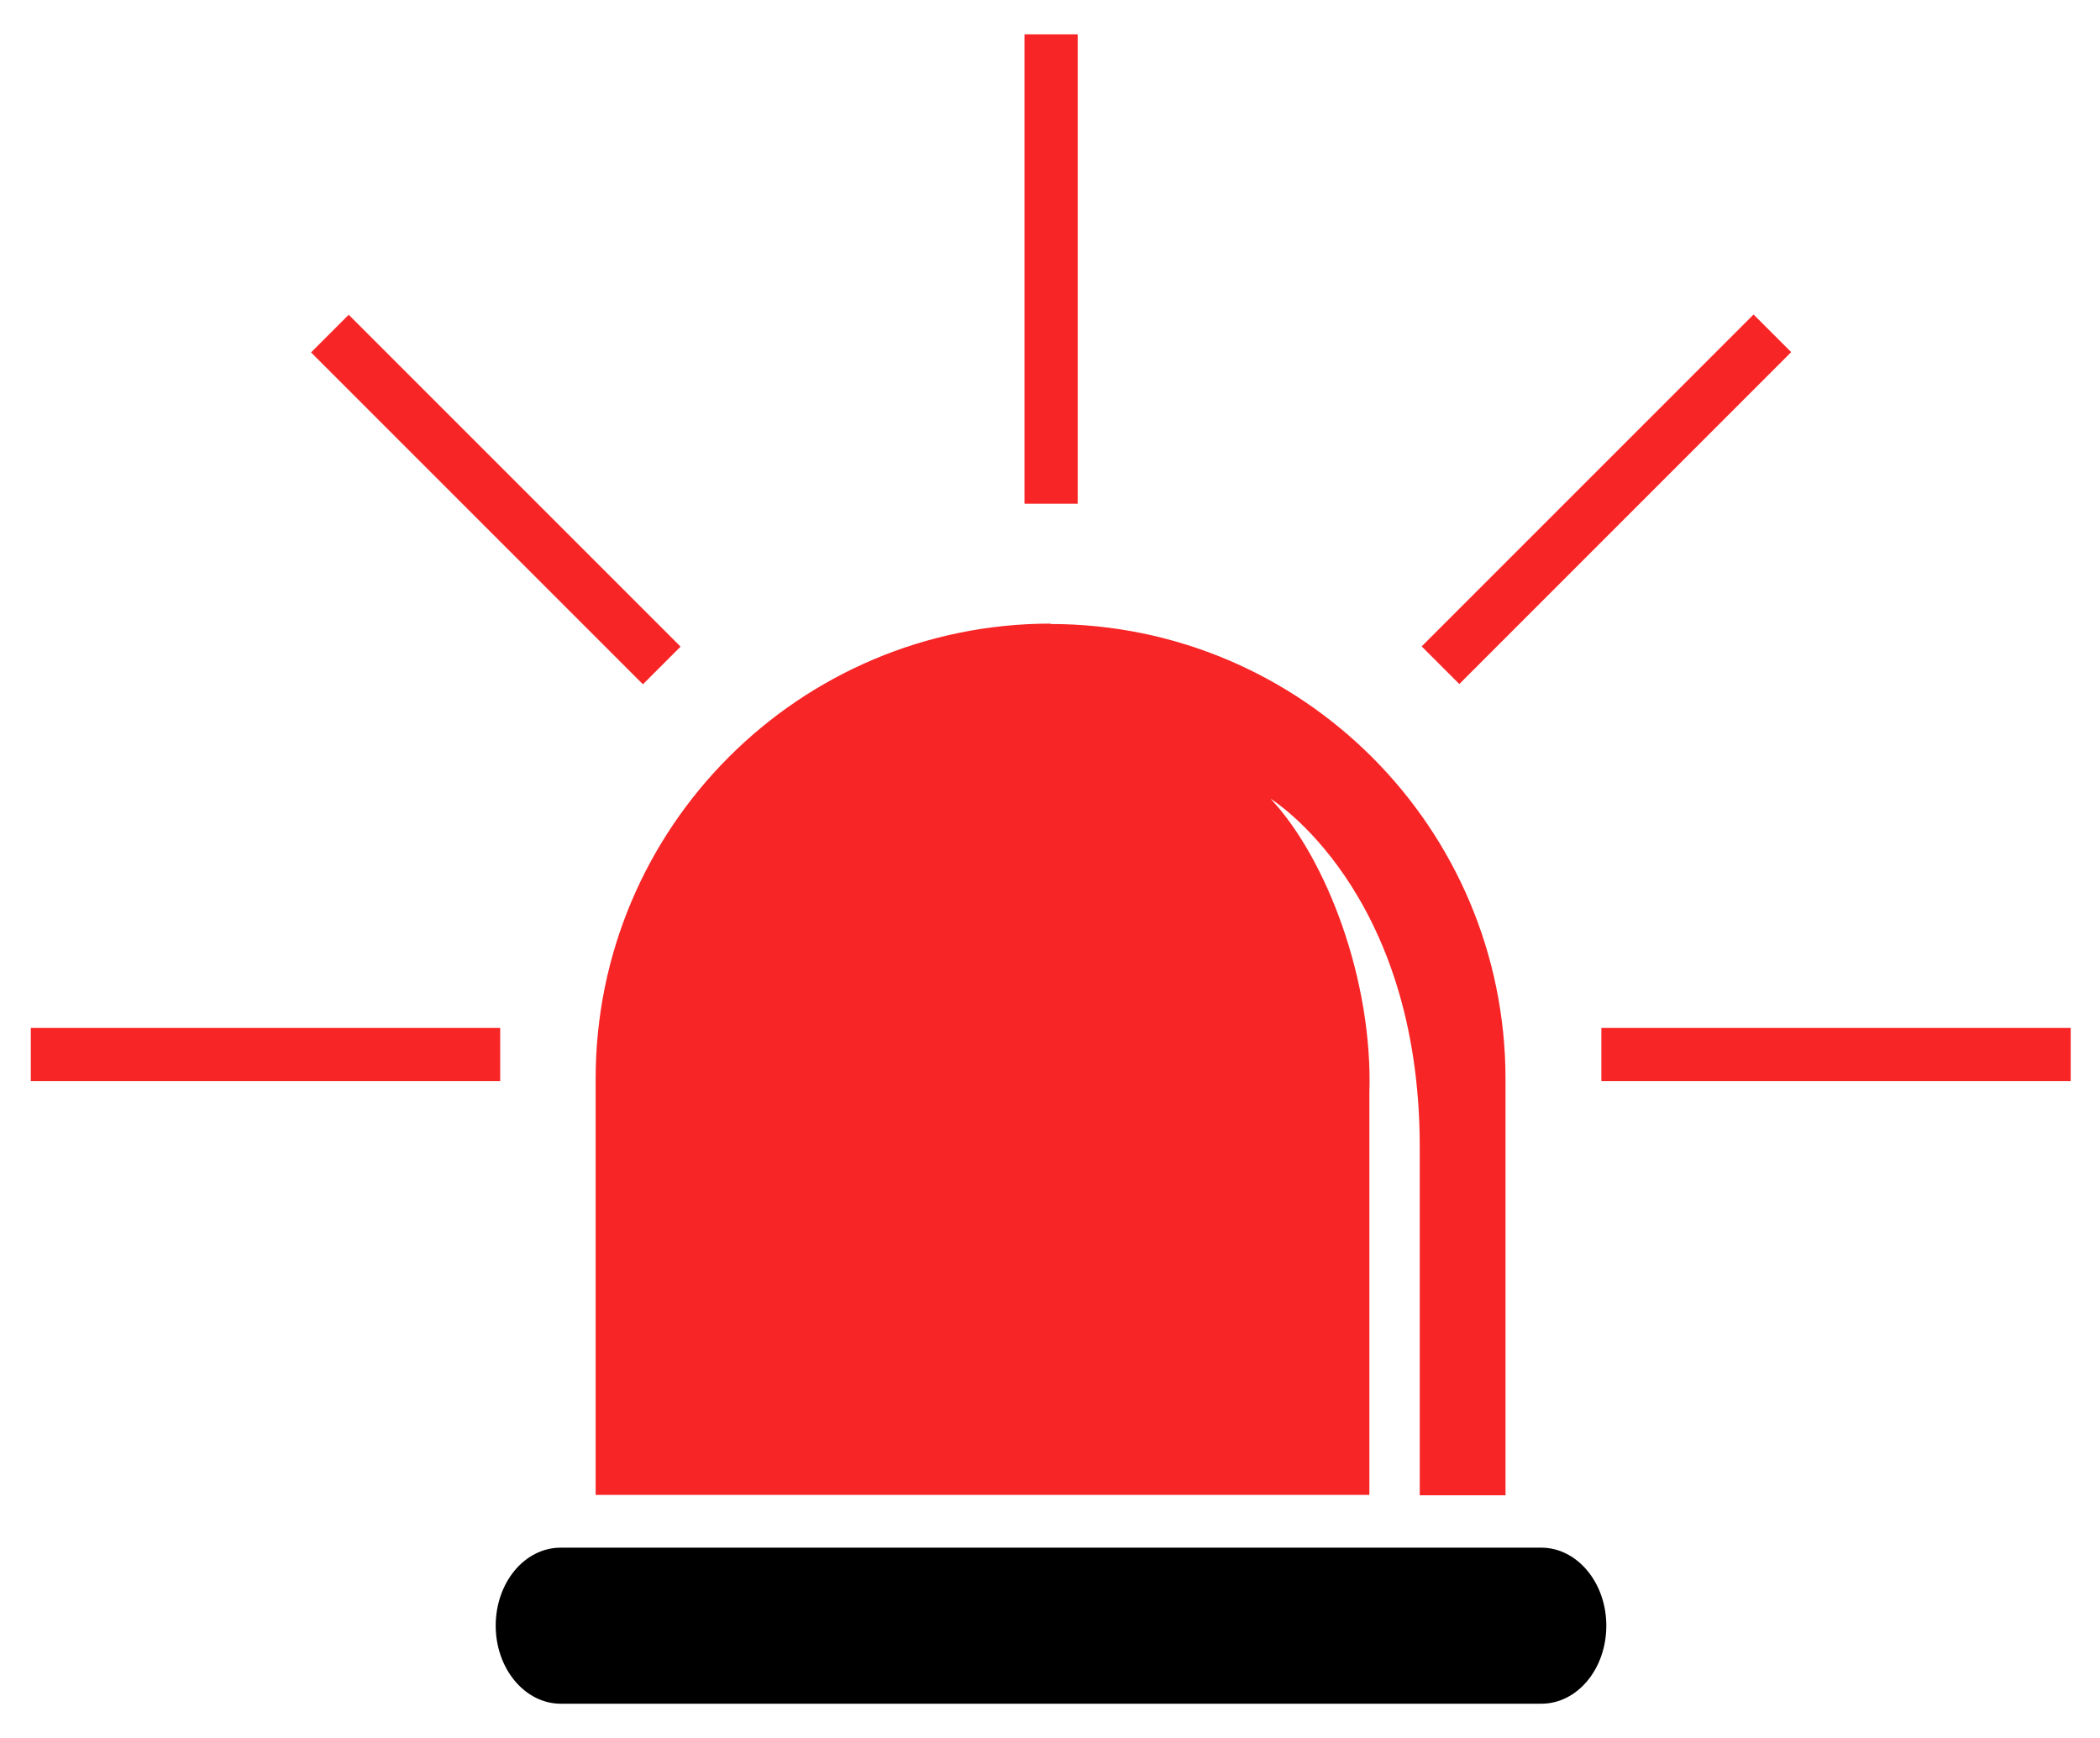 <svg width="58" height="48" viewBox="0 0 58 48" fill="none" xmlns="http://www.w3.org/2000/svg">
<path d="M42.569 47.054H15.487C14.499 47.054 13.691 46.089 13.691 44.899C13.691 43.709 14.488 42.744 15.487 42.744H42.569C43.557 42.744 44.365 43.709 44.365 44.899C44.365 46.089 43.568 47.054 42.569 47.054Z" fill="black"/>
<path d="M29.765 0.949H28.295V13.912H29.765V0.949Z" fill="#F82526"/>
<path d="M49.471 9.725L48.432 8.686L39.265 17.852L40.305 18.892L49.471 9.725Z" fill="#F82526"/>
<path d="M57.191 29.86V28.39H44.228V29.86H57.191Z" fill="#F82526"/>
<path d="M13.815 29.86V28.39H0.851V29.86H13.815Z" fill="#F82526"/>
<path d="M17.757 18.899L18.797 17.859L9.631 8.693L8.591 9.733L17.757 18.899Z" fill="#F82526"/>
<path d="M29.021 17.223C22.085 17.223 16.451 22.846 16.451 29.793V41.286H37.821V30.197C37.922 27.066 36.631 23.699 35.093 22.06C35.093 22.06 39.212 24.585 39.212 31.678V41.297H41.581V29.804C41.581 22.868 35.958 17.234 29.01 17.234L29.021 17.223Z" fill="#F82526"/>
</svg>
